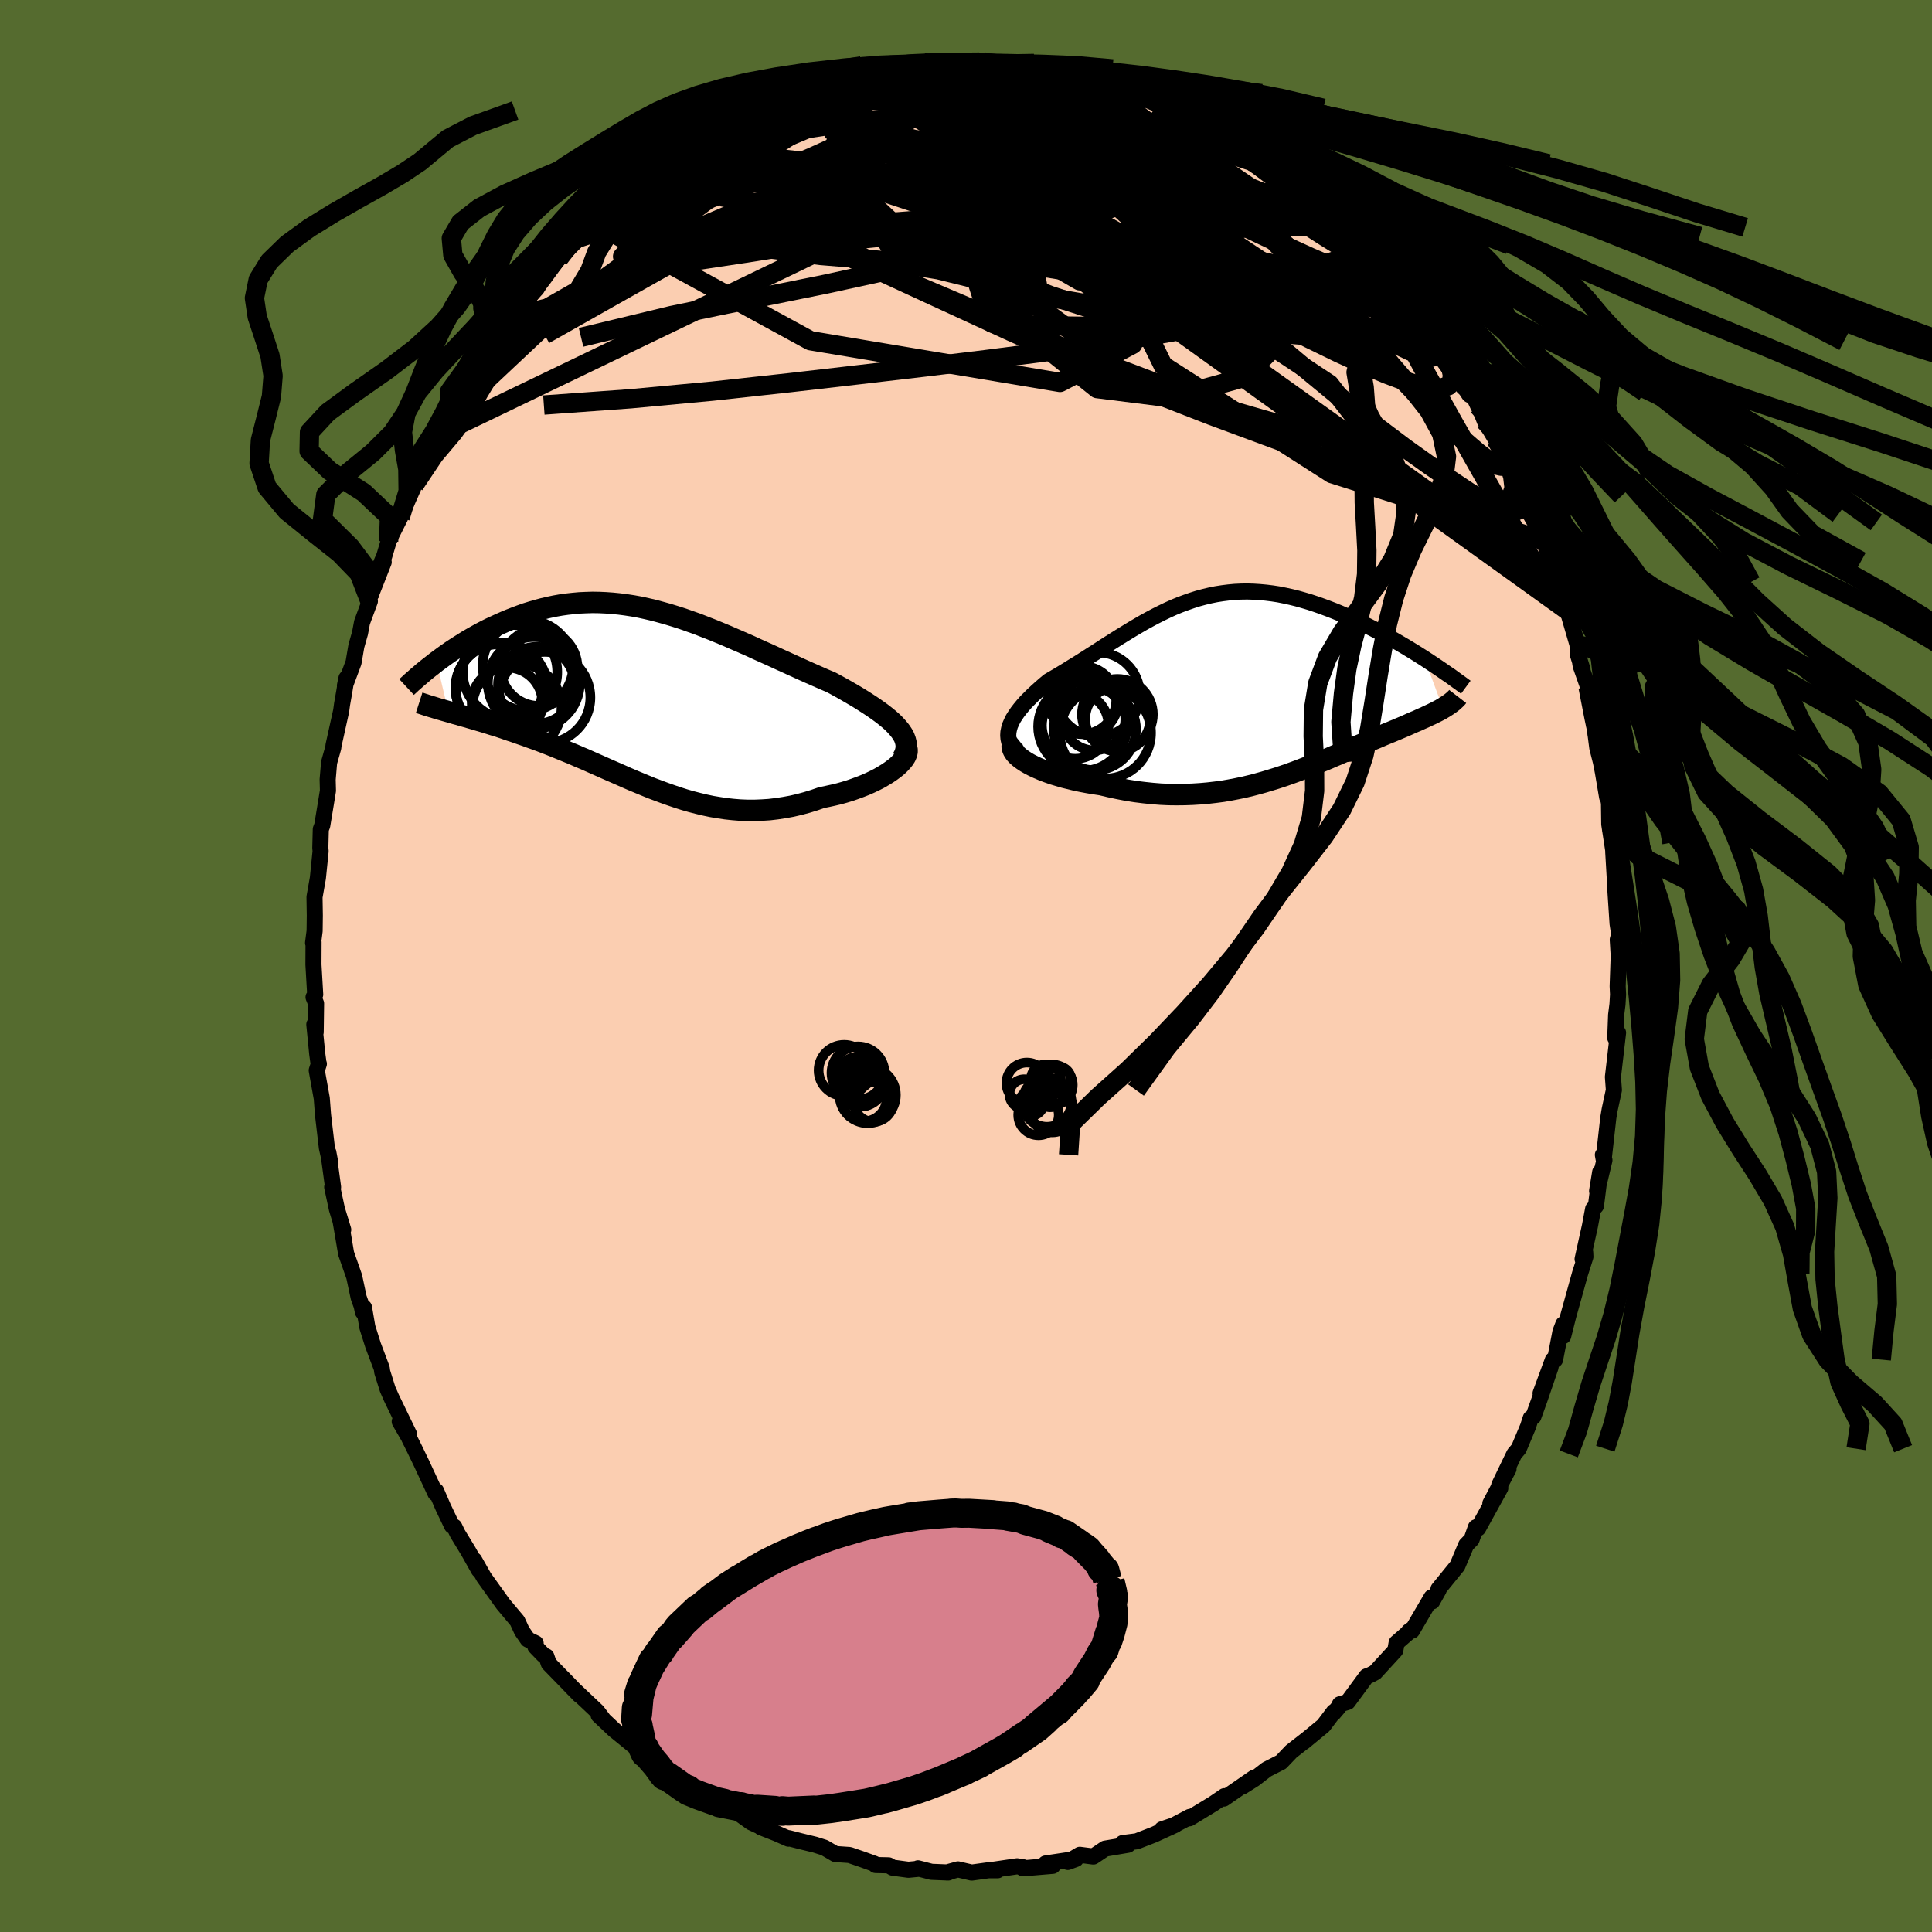 <svg xmlns="http://www.w3.org/2000/svg" width="500" height="500" viewBox="-100 -100 200 200"><defs><clipPath id="c"><path d="m26.07 3.2-.28-.31-.31-.31-.35-.31-.38-.31-.4-.31-.43-.31-.46-.32-.47-.31-.5-.32-.51-.32-.54-.32-.55-.32-.56-.32-.58-.32-.59-.32-.73-.31-.75-.33-.75-.33-.76-.34-.77-.35-.77-.35-.77-.35-.78-.36-.78-.35-.78-.35-.78-.36-.78-.34-.78-.34-.78-.34-.77-.32-.78-.32-.77-.3-.76-.3-.77-.27-.76-.27-.75-.24-.75-.23-.75-.21-.74-.2-.73-.17-.73-.16-.72-.13-.72-.11-.7-.09-.7-.07-.7-.05-.68-.03-.68-.01-.67.02-.66.03-.66.06-.64.07-.64.09-.62.11-.62.13-.6.14-.6.16-.58.17-.58.18-.56.2-.56.21-.54.21-.53.22-.52.23-.5.23-.5.23-.48.24-.48.25-.47.26-.46.26-.45.26-.43.27-.43.27-.42.27-.41.27-.4.28-.38.27-.38.28-.37.27 1.22 5.17.36.1.36.11.38.1.39.12.4.11.41.12.42.12.43.13.44.13.44.13.46.15.46.14.47.15.47.16.49.17.49.16.51.18.52.18.52.19.54.19.54.2.55.21.56.22.57.23.57.23.58.24.59.24.59.26.6.25.61.27.61.27.61.27.63.28.62.27.64.28.63.28.65.28.65.27.65.27.66.27.67.25.67.25.68.24.68.23.69.22.7.2.7.18.71.17.71.15.72.12.73.11.74.08.74.06.75.03h.75l.76-.03.77-.05.76-.09.78-.12.77-.14.78-.18.78-.21.78-.24.78-.27.6-.12.59-.13.59-.14.57-.16.56-.17.54-.19.54-.2.51-.2.5-.22.48-.23.45-.23.43-.25.41-.25.37-.25.35-.26"/></clipPath><clipPath id="b"><path d="m-24.34 4.75.07-.34.1-.35.15-.34.17-.35.22-.35.24-.35.27-.35.29-.35.32-.36.35-.35.36-.36.38-.35.4-.36.41-.36.43-.36.6-.35.61-.36.61-.37.61-.38.62-.38.62-.39.62-.4.62-.39.61-.4.62-.4.62-.39.62-.39.62-.38.62-.38.61-.36.62-.36.62-.34.62-.33.62-.31.62-.3.62-.28.63-.26.62-.23.63-.22.63-.2.63-.17.63-.15.64-.13.64-.1.64-.08.64-.06.64-.03.65-.01.65.02.64.04.65.06.65.08.65.1.65.13.64.14.65.16.64.18.64.19.63.21.63.22.62.23.62.24.61.25.6.26.59.26.59.27.58.27.57.28.57.29.56.29.56.3.55.3.54.31.53.31.53.31.51.31.51.31.49.31.49.31 1.91 5.14-.21.13-.23.12-.23.12-.24.12-.26.13-.26.12-.28.13-.28.13-.3.13-.3.14-.31.13-.33.14-.33.15-.34.15-.35.15-.36.15-.38.16-.38.16-.4.16-.41.17-.41.18-.43.18-.44.18-.45.19-.46.2-.47.2-.48.21-.49.21-.5.21-.51.22-.52.22-.53.23-.55.23-.55.22-.57.23-.57.23-.59.23-.61.23-.61.22-.63.22-.64.21-.65.2-.66.2-.68.19-.69.18-.71.17-.72.15-.73.14-.75.13-.76.1-.78.09-.79.07-.8.05-.81.03-.83.01-.84-.01-.85-.04-.86-.07-.86-.09-.88-.11-.88-.14-.88-.17-.89-.19-.89-.21-.66-.1-.66-.11-.64-.12-.64-.13-.61-.15-.61-.15-.58-.17-.57-.17-.54-.19-.51-.19-.49-.21-.46-.21-.43-.22-.38-.22-.35-.23"/></clipPath><linearGradient id="d" x1="0%" x2="100%" y1="0%" y2="0%"><stop offset="0%" style="stop-color:[object Object];stop-opacity:1"/><stop offset="21.6%" style="stop-color:[object Object];stop-opacity:1"/><stop offset="100%" style="stop-color:[object Object];stop-opacity:1"/></linearGradient><filter id="a"><feTurbulence baseFrequency=".05" numOctaves="3" result="noise" type="noise"/><feDisplacementMap in="SourceGraphic" in2="noise" scale="2"/></filter></defs><rect width="100%" height="100%" x="-100" y="-100" fill="#556B2F"/><path fill="#FBCEB1" stroke="#000" stroke-linejoin="round" stroke-width="1.667" d="m67.57-1.06-.11 3.16.04.85-.06 1.02-.14 1.1-.09 2.37.29-.53-.53 4.57.1 1.36-.12.56-.32 1.48-.14.84-.48 4.27-.08-.44.16.55-.76 3.19.32-1.95-.44 3.5-.29.31-.33 1.76-.76 3.43.27-.68.02.44-.56 1.76-1.22 4.39-.52 2.06.02-1.24-.3.78-.56 2.9-.23.03-1.27 3.46 1.03-2.7-1.12 3.28-.66 1.84-.27.15-.28.87-.96 2.29-.46.54-1.56 3.23.96-1.68-1.88 3.58 1.03-1.6-2.3 4.17-.23-.1-.44 1.25-.56.57-.91 2.16-1.96 2.41.02.08-.67 1.2-.07-.42-2.02 3.45-.33.08.47-.34-1.73 1.51-.14.79-2.08 2.27-.48.26-.42.16-1.94 2.64-.82.25-.13.3-.54.63.05-.15L37 78.64l-2.05 1.69.4-.33-1.68 1.31-1.05 1.1-1.49.76-1.28.99-1.22.77 1.19-.9-3.13 2.16.06-.25-.35.24-.81.55-2.46 1.5.03-.14-2.09 1.1-.78.18 1.37-.46-2.18 1-1.8.7-1.47.19.56.17-2.37.4-1.22.82-1.4-.18-1.24.74.84-.31-3.14.47.74.24-3.09.26.07-.1-.67-.11-2.6.38.58.03h-.94l-1.74.24-1.42-.33-1.16.32h.16l-1.75-.07-1.39-.36.15.04-1.14.11-1.64-.22-.41-.24-1.35-.03-.12-.13-1.24-.45-1.34-.46-1.47-.1-1.13-.66-.98-.31-1.53-.37-1.17-.3-.04.05-1.25-.55-1.6-.63.53.2-1.54-.71-1.56-1.12-.68-.18-.97-.62.06.09-2.9-1.63-1-.9-.25.28-2.41-1.73.97.26-1.8-1.48.29.39-2.28-1.73.21.31-1.88-1.53-1.59-1.5.5.46-.64-.85-2.49-2.35-1.13-1.18 1.79 1.85-3.19-3.28-.25-.73-.3-.15-.84-.87.03-.35-.81-.39-.61-.88-.48-1.04-1.46-1.74-2-2.79-1-1.77.48 1.02-1.09-1.94-1.12-1.84-.33-.69-.24-.1-.91-1.91-.74-1.71-.06.26-1.47-3.16-.71-1.47-.53-1.06-.04-.1-.95-1.64.97 1.32-1.83-3.78-.39-.89-.56-1.78-.05-.38-.9-2.39-.59-1.87-.35-2.04-.11.47-.13-.63-.31-.87-.46-2.16-.84-2.4-.33-1.95-.23-1.33.26.82-.65-2.13-.49-2.28h.09l-.49-3.59.22 1.17-.37-1.65-.4-3.41-.13-1.71-.52-2.89.22-.68-.02.05-.15-1.1-.3-3.03.14.8.04-2.97-.26-.65.17-.28-.18-3.09.01-2.33-.05.08.16-1.24.02-1.6-.03-1.91.35-1.98.28-2.77-.03-.34.05-1.92.15-.4.37-2.24.22-1.36-.03-1.15.15-1.77.43-1.52.03-.26.79-3.57.09-.67.23-1.31.23-1.4-.16.77.89-2.39.29-1.7.38-1.34.21-1.12.81-2.19-.08-.2 1.51-3.84-.96 1.74 1.02-2.37.45-1.51.33-.76.86-1.71.02-.05 1.34-3.03.1-.3.92-2.19.7-1.57.61-.68.71-1.88-.43 1.09 1.2-2.22-.03.15 1.32-2.33-.37.68 1.78-3.05.13.08 2.11-3.08.59-1.15.93-1.3-.11.05.1.06 1.61-2.04.91-.94 1.27-2.16-.16.5 1.17-1.45 1.86-2.07-.93 1.13 2.74-2.75-.61.83.66-.82 1.44-1.73 1.61-1.01 1.44-1.29h.25l.4-.14.71-.59 1.64-1.65-.5.39 1.15-.82 1.3-.99.7-.36.32.11 1.47-1.05 1.11-.83 2.64-1.15.38-.54.25.32.55-.61 2.75-.89-.74-.01 1.73-.49 1.52-.77.9.06-.2-.18 1.55-.29 1.67-.57.53-.04.2-.18 1.46-.43 3.21-.5-.41-.04 1.52-.12 1.44-.25.01-.02 1.18.24.28-.19 1.98.11 2.03-.16.66-.05.6.12-.53.14 2.44.08 1.91-.12.21-.03 1 .51.9.05.88-.01 2.46.67 1.33.3-.27-.13 2.17.81-.85-.09 2.58.61-.3-.14 2.02.54 1.15.31-.55.12 2.01 1.09-.27-.6 2.6 1.42 1.17.67.37.41 1.28.42-.34-.07 1.63 1.05 2 1.03-.14.12 2.46 1.44-.5-.15.95.46 2.59 2.05.16.35-.59-.73 1.91 2.09 1.81 1.35.16.21.76.81 1.05.93.81 1.09.3-.22-.12.36 2.75 2.89.55.8.73.69.35.86.06-.17 1.35 1.6.23.05 1.8 2.92.7 1.12-.23-.81 1.04 2.12.18-.23 1.94 3.05.67 1.44.28.53.4 1.01 1.17 1.96.53.5L56.68-51l-.39-.67.17.65 1.33 2.34.61 1.9.49.86.31.73.61 1.16.67 2.13.6 2.43-.1-.28.1.1.4 1.43.79 1.42 1.03 3.53.06 1.09.46 1.49-.23-.63.06.3.74 2.11.86 4.6-.39-2.08.49 3.79.38 1.5.2 1.03.44 2.6.06-.15.13.66.03 2.28.29 1.9.25 1.65-.13-.72.21 3.59v.21l.24 3.66.14.91.01.28-.13.48.1 1.66-.11 3.16" filter="url(#a)"/><path fill="#fff" d="m-24.34 4.75.07-.34.1-.35.15-.34.17-.35.22-.35.24-.35.27-.35.29-.35.32-.36.35-.35.36-.36.38-.35.4-.36.41-.36.43-.36.6-.35.61-.36.61-.37.61-.38.62-.38.62-.39.62-.4.62-.39.61-.4.62-.4.62-.39.62-.39.62-.38.62-.38.61-.36.62-.36.62-.34.62-.33.62-.31.62-.3.62-.28.63-.26.62-.23.63-.22.63-.2.63-.17.63-.15.64-.13.64-.1.64-.08.64-.06.64-.03.65-.01.65.02.64.04.65.06.65.08.65.1.65.13.64.14.65.16.64.18.64.19.63.21.63.22.62.23.62.24.61.25.6.26.59.26.59.27.58.27.57.28.57.29.56.29.56.3.55.3.54.31.53.31.53.31.51.31.51.31.49.31.49.31 1.91 5.14-.21.13-.23.12-.23.12-.24.12-.26.13-.26.12-.28.13-.28.13-.3.13-.3.14-.31.13-.33.14-.33.15-.34.15-.35.15-.36.15-.38.16-.38.16-.4.16-.41.17-.41.18-.43.18-.44.18-.45.19-.46.2-.47.2-.48.21-.49.21-.5.21-.51.22-.52.22-.53.23-.55.23-.55.22-.57.23-.57.23-.59.23-.61.23-.61.22-.63.22-.64.21-.65.2-.66.2-.68.19-.69.18-.71.17-.72.15-.73.14-.75.13-.76.1-.78.09-.79.07-.8.05-.81.03-.83.01-.84-.01-.85-.04-.86-.07-.86-.09-.88-.11-.88-.14-.88-.17-.89-.19-.89-.21-.66-.1-.66-.11-.64-.12-.64-.13-.61-.15-.61-.15-.58-.17-.57-.17-.54-.19-.51-.19-.49-.21-.46-.21-.43-.22-.38-.22-.35-.23" filter="url(#a)" transform="translate(28.73 -28.96)"/><path fill="#fff" d="m26.07 3.2-.28-.31-.31-.31-.35-.31-.38-.31-.4-.31-.43-.31-.46-.32-.47-.31-.5-.32-.51-.32-.54-.32-.55-.32-.56-.32-.58-.32-.59-.32-.73-.31-.75-.33-.75-.33-.76-.34-.77-.35-.77-.35-.77-.35-.78-.36-.78-.35-.78-.35-.78-.36-.78-.34-.78-.34-.78-.34-.77-.32-.78-.32-.77-.3-.76-.3-.77-.27-.76-.27-.75-.24-.75-.23-.75-.21-.74-.2-.73-.17-.73-.16-.72-.13-.72-.11-.7-.09-.7-.07-.7-.05-.68-.03-.68-.01-.67.02-.66.03-.66.06-.64.07-.64.09-.62.11-.62.13-.6.14-.6.16-.58.17-.58.18-.56.2-.56.21-.54.21-.53.22-.52.23-.5.23-.5.23-.48.24-.48.25-.47.26-.46.26-.45.26-.43.27-.43.27-.42.27-.41.27-.4.28-.38.27-.38.28-.37.27 1.22 5.17.36.1.36.11.38.1.39.12.4.11.41.12.42.12.43.13.44.13.44.13.46.15.46.14.47.15.47.16.49.17.49.16.51.18.52.18.52.19.54.19.54.2.55.21.56.22.57.23.57.23.58.24.59.24.59.26.6.25.61.27.61.27.61.27.63.28.62.27.64.28.63.28.65.28.65.27.65.27.66.27.67.25.67.25.68.24.68.23.69.22.7.2.7.18.71.17.71.15.72.12.73.11.74.08.74.06.75.03h.75l.76-.03.77-.05.76-.09.78-.12.77-.14.78-.18.78-.21.78-.24.78-.27.6-.12.59-.13.59-.14.57-.16.56-.17.54-.19.54-.2.51-.2.5-.22.48-.23.45-.23.43-.25.41-.25.37-.25.35-.26" filter="url(#a)" transform="translate(-33.11 -27.83)"/><g fill="none" stroke="#000" transform="translate(28.73 -28.96)"><path stroke-linejoin="round" stroke-width="1.667" d="m-22.03 8.28-.53-.37-.45-.36-.37-.36-.31-.36-.25-.35-.19-.35-.12-.34-.08-.35-.03-.35.02-.34.07-.34.1-.35.15-.34.17-.35.22-.35.24-.35.27-.35.29-.35.32-.36.35-.35.36-.36.38-.35.4-.36.41-.36.43-.36.6-.35.61-.36.61-.37.61-.38.62-.38.62-.39.62-.4.62-.39.61-.4.62-.4.62-.39.62-.39.62-.38.62-.38.61-.36.62-.36.62-.34.62-.33.62-.31.62-.3.62-.28.63-.26.62-.23.63-.22.63-.2.63-.17.63-.15.64-.13.64-.1.64-.08.64-.06.64-.03.65-.01.65.02.64.04.65.06.65.08.65.1.65.13.64.14.65.16.64.18.64.19.63.21.63.22.62.23.62.24.61.25.6.26.59.26.59.27.58.27.57.28.57.29.56.29.56.3.55.3.54.31.53.31.53.31.51.31.51.31.49.31.49.31.47.31.47.31.46.31.44.3.43.3.43.29.41.3.4.29.39.28.38.28" filter="url(#a)"/><path stroke-linejoin="round" stroke-width="2.222" d="m-23.42 5.4-.25.2-.16.2-.1.22-.02.22.04.22.1.23.16.24.21.23.26.23.31.23.35.23.38.22.43.22.46.21.49.21.51.19.54.19.57.17.58.17.61.15.61.15.64.13.64.12.66.11.66.1.89.21.89.19.88.17.88.14.88.11.86.09.86.07.85.04.84.01.83-.01.81-.03.8-.05.79-.07.78-.09.76-.1.75-.13.73-.14.72-.15.71-.17.69-.18.68-.19.66-.2.65-.2.64-.21.63-.22.61-.22.61-.23.59-.23.57-.23.57-.23.55-.22.55-.23.53-.23.52-.22.51-.22.5-.21.49-.21.48-.21.47-.2.46-.2.45-.19.44-.18.43-.18.41-.18.41-.17.4-.16.38-.16.38-.16.36-.15.35-.15.34-.15.33-.15.33-.14.31-.13.3-.14.3-.13.28-.13.28-.13.26-.12.26-.13.24-.12.23-.12.23-.12.21-.13.2-.12.19-.12.18-.12.17-.12.16-.12.15-.12.13-.12.13-.12.12-.12.1-.13" filter="url(#a)"/><circle cx="-13.056" cy="2.913" r="3.67" clip-path="url(#b)" filter="url(#a)"/><circle cx="-16.681" cy="4.178" r="4.582" clip-path="url(#b)" filter="url(#a)"/><circle cx="-17.426" cy="4.058" r="3.45" clip-path="url(#b)" filter="url(#a)"/><circle cx="-13.026" cy="3.383" r="3.364" clip-path="url(#b)" filter="url(#a)"/><circle cx="-14.306" cy="4.828" r="4.726" clip-path="url(#b)" filter="url(#a)"/><circle cx="-15.391" cy="4.448" r="4.254" clip-path="url(#b)" filter="url(#a)"/><circle cx="-16.696" cy="1.438" r="3.522" clip-path="url(#b)" filter="url(#a)"/><circle cx="-16.111" cy="1.808" r="3.066" clip-path="url(#b)" filter="url(#a)"/><circle cx="-15.456" cy="3.413" r="3.224" clip-path="url(#b)" filter="url(#a)"/><circle cx="-15.101" cy=".853" r="4.362" clip-path="url(#b)" filter="url(#a)"/></g><g fill="none" stroke="#000" transform="translate(-33.11 -27.83)"><path stroke-linejoin="round" stroke-width="2.222" d="m26.53 6.35.18-.33.13-.33.07-.32.02-.31-.03-.31-.08-.32-.12-.31-.17-.3-.21-.31-.25-.31-.28-.31-.31-.31-.35-.31-.38-.31-.4-.31-.43-.31-.46-.32-.47-.31-.5-.32-.51-.32-.54-.32-.55-.32-.56-.32-.58-.32-.59-.32-.73-.31-.75-.33-.75-.33-.76-.34-.77-.35-.77-.35-.77-.35-.78-.36-.78-.35-.78-.35-.78-.36-.78-.34-.78-.34-.78-.34-.77-.32-.78-.32-.77-.3-.76-.3-.77-.27-.76-.27-.75-.24-.75-.23-.75-.21-.74-.2-.73-.17-.73-.16-.72-.13-.72-.11-.7-.09-.7-.07-.7-.05-.68-.03-.68-.01-.67.02-.66.03-.66.06-.64.07-.64.09-.62.11-.62.13-.6.14-.6.16-.58.17-.58.18-.56.2-.56.21-.54.21-.53.22-.52.23-.5.23-.5.23-.48.24-.48.25-.47.26-.46.26-.45.26-.43.27-.43.27-.42.27-.41.27-.4.28-.38.27-.38.28-.37.27-.35.28-.35.27-.34.27-.32.26-.31.27-.31.26-.29.26-.29.25-.27.25-.27.25" filter="url(#a)"/><path stroke-linejoin="round" stroke-width="2.222" d="m26.83 5.06.12.19.06.2v.21l-.06.23-.1.24-.15.24-.2.25-.24.26-.27.26-.31.25-.35.26-.37.25-.41.25-.43.25-.45.23-.48.23-.5.22-.51.2-.54.2-.54.19-.56.17-.57.16-.59.14-.59.13-.6.12-.78.27-.78.24-.78.21-.78.18-.77.14-.78.12-.76.09-.77.05-.76.03h-.75l-.75-.03-.74-.06-.74-.08-.73-.11-.72-.12-.71-.15-.71-.17-.7-.18-.7-.2-.69-.22-.68-.23-.68-.24-.67-.25-.67-.25-.66-.27-.65-.27-.65-.27-.65-.28-.63-.28-.64-.28-.62-.27-.63-.28-.61-.27-.61-.27-.61-.27-.6-.25-.59-.26-.59-.24-.58-.24-.57-.23-.57-.23-.56-.22-.55-.21-.54-.2-.54-.19-.52-.19-.52-.18-.51-.18-.49-.16-.49-.17-.47-.16-.47-.15-.46-.14-.46-.15-.44-.13-.44-.13-.43-.13-.42-.12-.41-.12-.4-.11-.39-.12-.38-.1-.36-.11-.36-.1-.35-.1-.34-.1-.33-.09-.32-.1-.3-.09-.3-.09-.29-.09-.27-.09-.27-.09-.25-.08" filter="url(#a)"/><circle cx="-14.964" cy="-.892" r="4.75" clip-path="url(#c)" filter="url(#a)"/><circle cx="-11.089" cy="-3.067" r="3.978" clip-path="url(#c)" filter="url(#a)"/><circle cx="-11.629" cy="-1.467" r="4.756" clip-path="url(#c)" filter="url(#a)"/><circle cx="-10.504" cy=".038" r="4.728" clip-path="url(#c)" filter="url(#a)"/><circle cx="-15.219" cy="-.962" r="4.528" clip-path="url(#c)" filter="url(#a)"/><circle cx="-11.359" cy="-1.227" r="3.98" clip-path="url(#c)" filter="url(#a)"/><circle cx="-13.384" cy="1.118" r="4.618" clip-path="url(#c)" filter="url(#a)"/><circle cx="-14.399" cy=".593" r="3.658" clip-path="url(#c)" filter="url(#a)"/><circle cx="-12.244" cy="-3.262" r="4.686" clip-path="url(#c)" filter="url(#a)"/><circle cx="-14.094" cy="-2.602" r="4.892" clip-path="url(#c)" filter="url(#a)"/></g><g fill="none" stroke="url(#d)" stroke-linejoin="round" stroke-width="2"><path d="m-38.44-76.91 1.46-1.44 1.45-1.17 1.28-.94 1.14-.8 1.07-.74 1.03-.75 1-.74.95-.71.89-.65.78-.55.63-.43.42-.28.16-.11-.12.06-.4.23-.72.4-1.13.66m35.87-8.05 1 .1 1.35.24 1.44.32 1.3.33 1.11.32.94.28.8.24.64.19.45.13.21.07-.07-.01-.41-.11-.77-.22-1.2-.36-1.88-.56m44.06 40.29.31 1.01.14 1.18-.29.87-.79.5-1.27.18-1.76-.08-2.27-.37-2.8-.69-3.34-1.05-3.87-1.36-4.42-1.61-4.99-1.84-5.61-2.08-6.26-2.44-6.91-2.88-7.54-3.36-8.16-3.76-8.77-4.05-9.27-4.42" filter="url(#a)"/><path d="m56.29-51.67.42 1.05.48 1.28.26 1.01v.69l-.24.43-.5.2-.75-.06-1.03-.36-1.3-.68-1.59-.97-1.87-1.24L48-51.81l-2.51-1.79-2.87-2.16-3.25-2.58-3.64-3-4.04-3.39-4.42-3.74-4.77-4.1-5.1-4.51-5.43-4.98-5.98-5.45m28.23 6.59 1.54 1.59.87.95.3.52-.16.26-.58.04-1.01-.15-1.43-.34-1.86-.51-2.32-.69-2.87-.96-3.54-1.3-4.32-1.67-5.04-2.06-5.66-2.41-6.13-2.77" filter="url(#a)"/><path d="m-33.3-81.08 1.13-.65 1.67-.42 2.17-.12 2.73.11 3.29.28 3.81.42 4.31.54 4.77.63 5.17.72 5.51.85 5.76 1.02 5.96 1.17 6.12 1.25 6.25 1.26 6.39 1.33 6.56 1.54m-52.37-20.27 1.39-.27 1.4.07 1.81.27 2.26.44 2.59.63 2.78.83 2.91 1.01 3.02 1.17 3.15 1.3 3.29 1.41 3.43 1.47 3.55 1.52 3.63 1.56 3.65 1.62 3.64 1.69 3.62 1.7 3.58 1.63 3.47 1.49 3.29 1.39" filter="url(#a)"/><path d="m-16.32-91.01.64-.03.68-.17.82-.22.84-.22.78-.19.74-.15.65-.08h.51l.31.09.08.2-.17.31-.41.42-.64.52-.86.64-1.1.73-1.36.85-1.69.95-2.06 1.09-2.47 1.26-2.9 1.47-3.35 1.72-3.73 1.9-3.89 1.83" filter="url(#a)"/><path d="m-10.21-92.64 1.98-.32 1.03-.16.72-.06.5.01.29.11.11.19-.1.27-.34.37-.69.48-1.11.6-1.55.71-1.98.84-2.39.97-2.81 1.1-3.29 1.27-3.84 1.47-4.49 1.75" filter="url(#a)"/><path d="m-16.32-91.01.61-.02.58-.12.64-.14.58-.1.43-.03.26.08.07.19-.16.33-.49.49-.89.68-1.33.86-1.8 1.07-2.29 1.31-2.83 1.6-3.36 1.91-3.86 2.17-4.19 2.18m68.57-2.37 1.56 1.62.91 1.01.37.65-.04.44-.38.31-.73.2-1.07.12-1.42.06-1.79-.02-2.22-.16-2.69-.36-3.19-.57-3.7-.76-4.21-.94-4.72-1.07-5.3-1.21-5.91-1.39-6.59-1.61-7.34-1.77m59.17 16.45.15.52-.05.36-.28.37-.63.34-1.13.17-1.69-.1-2.28-.39-2.87-.64-3.44-.88-4.05-1.12-4.73-1.41-5.44-1.78-6.23-2.15-7.02-2.52-7.83-2.89-8.7-3.26" filter="url(#a)"/><path d="m-29-84.74.72-.3 1.08-.48 1.44-.7 1.66-.78 1.7-.77 1.63-.69 1.55-.62 1.47-.57 1.41-.53 1.35-.51 1.25-.47 1.1-.4.87-.33.6-.23.26-.14-.09-.03-.39.08-.51.12m46.71 11.9.12.08.64.71.46.62.05.34-.43.07-.9-.21-1.39-.46-1.88-.71-2.37-.94-2.9-1.18-3.55-1.48-4.33-1.88-5.08-2.35-5.59-2.82M-7-93.14l.16-.06.62-.05.55.01.35.11.16.21-.03.3-.24.39-.55.48-.93.6-1.36.73-1.77.88-2.18 1.02-2.59 1.16-3.08 1.3-3.63 1.45-4.28 1.63-5.08 1.96" filter="url(#a)"/><path d="m34.22-80.92 1.69 1.69 1.29 1.21 1.01.95.87.86.81.8.76.79.73.78.69.76.62.7.49.58.34.41.15.21-.03.04-.2-.15-.38-.32-.62-.56-.9-.85-1.19-1.18-1.46-1.48-1.65-1.73-1.99-2.07" filter="url(#a)"/><path d="m34.22-80.92 1.53 1.61.83.98.24.59-.23.37-.65.2-1.07.07-1.5-.04-1.93-.13-2.39-.24-2.91-.41-3.49-.64-4.1-.91-4.73-1.16L8.49-82l-5.98-1.55-6.69-1.7-7.31-1.97m-4.13-3.91 1.45-.33 1.2-.32 1.05-.28 1.08-.27 1.12-.26 1.08-.23.94-.17.76-.1.55-.04.37.03.19.08.03.13-.16.17-.39.23-.67.28-1 .36-1.32.43-1.64.5-1.95.58-2.26.62-2.62.7-3.18.86" filter="url(#a)"/><path d="m16.52-90.71.21.1.35.33-.04.47-.5.57-.91.67-1.33.79-1.82.91-2.41 1.03-3.08 1.13-3.77 1.22-4.44 1.31-5.1 1.42-5.81 1.56-6.58 1.71-7.46 1.88-8.29 1.93m79.74 4.62.43.38.8.94.9 1.2.87 1.23.78 1.14.68.99.6.9.53.81.43.69.29.51.12.28-.1-.04-.32-.38-.58-.78-.85-1.16-1.1-1.53-1.29-1.86-1.46-2.2" filter="url(#a)"/><path d="m20.85-88.79.49.03.89.56.64.6.27.55-.03.53-.26.56-.48.61-.73.65-1.01.68-1.34.71-1.7.72-2.09.74-2.5.78-2.93.82-3.36.87-3.79.9-4.21.92-4.66.93-5.13.92-5.64.95-6.17.98-6.68 1-7.12 1.06" filter="url(#a)"/><path d="m-22.13-88.24 1.12-.58 1.46-.42 1.57-.27 1.72-.16 1.86-.07 1.98.01 2.09.07 2.21.12 2.34.15 2.45.19 2.54.21 2.6.22 2.61.24 2.59.25 2.53.28 2.43.3 2.32.3 2.22.31 2.11.29 2.01.26 1.84.21 1.55.12 1.09-.04" filter="url(#a)"/><path d="m20.58-89.39 2.02 1.15 1.43.91 1.21.82 1.2.84 1.28.93 1.4 1.02 1.45 1.09 1.46 1.1 1.41 1.09 1.33 1.04 1.24.99 1.12.93 1.01.84.85.72.66.55.45.34.22.12.02-.07-.16-.2-.43-.42m9.67 12.06h.08l.33.66.34.86.18.84-.07.67-.36.45-.66.22h-.95l-1.27-.23-1.59-.48-1.94-.73-2.3-.98-2.67-1.22-3.04-1.48-3.41-1.76-3.8-2.06-4.22-2.37-4.68-2.67-5.21-2.99-5.81-3.34-6.45-3.67-6.93-3.94" filter="url(#a)"/><path d="m38.1-77.27.71.78.5.69.22.57.01.55-.17.58-.38.57-.68.49-1.02.36-1.38.22-1.73.11-2.07.04-2.42-.02-2.81-.09-3.22-.18-3.66-.27-4.11-.38-4.54-.48-4.96-.6-5.4-.75-5.85-.91-6.33-1.1-6.8-1.24-7.36-1.31m3.77-9.21 1.66-.6.96-.39.87-.33.76-.26.59-.16.36-.05.13.08-.11.19-.38.31-.67.45-.97.61-1.33.79-1.76 1.01-2.27 1.26-2.83 1.53-3.38 1.74" filter="url(#a)"/><path d="m-21.58-88.85 1.85-.57 1.55-.34 1.84-.26 2.11-.21 2.31-.14 2.48-.09 2.65-.05 2.78-.05 2.84-.05 2.86-.06 2.86-.07 2.83-.05 2.76-.01 2.57.01 2.19.02m39.97 36.3.56.92.32.85.06.51-.12.31-.29.14-.51-.12-.81-.47-1.14-.88-1.5-1.29-1.87-1.74-2.26-2.25-2.69-2.81-3.15-3.38-3.63-3.94-4.11-4.44-4.56-4.96-4.92-5.62" filter="url(#a)"/><path d="m-37-78.64 1.46-.98 1.22-.8 1.09-.66 1.11-.66 1.19-.72 1.26-.77 1.32-.79 1.37-.79 1.41-.78 1.45-.78 1.44-.76 1.42-.74 1.33-.7 1.18-.63.99-.54.77-.42.57-.32.38-.23.17-.14-.02-.05-.22.02-.53.15m13.38-2.6.72-.07 1.01.07.72.18.29.32-.1.45-.38.58-.64.74-.95.9-1.32 1.1-1.71 1.3-2.15 1.53-2.58 1.75-3.05 1.97-3.54 2.17-4.08 2.34-4.64 2.57-5.28 2.9-5.98 3.37-6.72 3.8m92.36.7.34.54.05.28-.06.32-.24.31-.52.17-.91-.12-1.39-.5-1.89-.9-2.4-1.32-2.93-1.75-3.49-2.22-4.1-2.7-4.75-3.17-5.42-3.64-6.02-4.12-6.45-4.73" filter="url(#a)"/><path d="m1.69-93.62.46.12.78.09 1.1.06 1.11.06.97.09.79.1.62.12.44.13.21.11-.09.09-.49.06-.96.01-1.47-.04-1.95-.1-2.32-.18-2.6-.29m-29.24 9.87.22-.02 1.07-.42 1.49-.48 1.78-.46 2.04-.47 2.32-.48 2.51-.5 2.64-.46 2.7-.41 2.73-.35 2.74-.3 2.77-.28 2.79-.25 2.8-.24 2.78-.21 2.71-.19 2.59-.19 2.44-.21 2.27-.23 2.16-.22 2.16-.19" filter="url(#a)"/><path d="m-4.45-93.55.46.1 1.08.21 1.53.28 1.83.36 1.97.44 2 .52 2.03.59 2.09.63 2.18.68 2.23.72 2.26.75 2.25.78 2.19.77 2.13.76 2 .7 1.85.63 1.67.57 1.48.5 1.2.38.75.11" filter="url(#a)"/><path d="m38.86-76.46.83.8.54.56.38.47.32.49.2.45-.06.25-.4-.05-.8-.37-1.16-.68-1.51-.93-1.84-1.18-2.25-1.46-2.73-1.82-3.3-2.24-3.87-2.67-4.3-3.06m-.67-2.41.8.36.85.54 1.14.7 1.4.83 1.54.93 1.56.98 1.5.97 1.42.94 1.36.89 1.3.86 1.23.81 1.12.75.97.64.74.49.48.3.15.05-.25-.28-.59-.56m-66.41-2.82 1.32-.68 1.62-.36 1.96-.07 2.4.09 2.86.2 3.27.32 3.57.49 3.82.67 4.01.85 4.23.99 4.43 1.09 4.62 1.18 4.79 1.23 4.91 1.29 5 1.36 5.1 1.46 5.24 1.6 5.34 1.68 5.23 1.46" filter="url(#a)"/><path d="m26-86.47.15.3.44.69.16.79-.31.81-.84.84-1.36.88-1.89.96-2.45 1.03-3.03 1.12-3.63 1.21L9-76.52 4.12-75.1l-5.54 1.49-6.21 1.52-6.88 1.5-7.58 1.53-8.38 1.72-9.38 2.26" filter="url(#a)"/><path d="m32.06-82.59 1.48 1.28.29.52-.19.32-.5.28-.9.17-1.44-.04-2.08-.28-2.78-.53-3.52-.76-4.27-.97-5-1.18-5.71-1.38L.92-86.8l-7.61-1.98m51.62 18.86.37.68.61.82.83 1.1.95 1.31.95 1.37.87 1.28.77 1.15.67 1 .57.86.45.68.25.39v.02l-.27-.41-.52-.77-.68-1.05-.84-1.29" filter="url(#a)"/><path d="m-3.26-93.33.74-.08 1.08.01.84.09.46.17.11.26-.12.35-.33.45-.58.54-.89.67-1.24.78-1.62.93-2.05 1.09-2.51 1.27-3.03 1.46-3.57 1.61-4.09 1.74-4.62 1.85-5.13 1.97-5.7 2.15m75.42.49.48.68.19.59.07.82-.13.96-.48.91-.91.8-1.32.72-1.72.67-2.09.7-2.46.73-2.87.76-3.31.76-3.75.75-4.21.74-4.66.73-5.12.72-5.62.72-6.16.75-6.76.79-7.37.85-7.95.87-8.47.79-8.99.65M60.48-41.9l.32 1.39.08.45.02.26-.01.29-.09.22-.29-.09-.56-.63-.87-1.27-1.15-1.9-1.41-2.45-1.71-2.97-2.06-3.62-2.52-4.44-2.98-5.35L44-68.07" filter="url(#a)"/><path d="m32.06-82.59 1.55 1.31.51.61.2.49.05.5-.17.47-.51.35-.91.21-1.33.07-1.75-.06-2.15-.16-2.56-.26-2.98-.36-3.46-.51-4-.7-4.58-.91-5.18-1.11-5.77-1.25-6.38-1.35-7.09-1.43" filter="url(#a)"/><path d="m-40.3-75.3 28.74-9.69 13.04-1.03 2.21 2.65 1.14 4.57 3.94 5.09 5.06 4.15 2.74 2.19-1.76-.06-6.03-1.96-8.16-3.1-7.52-3.48-4.81-3.28-1.33-2.72 1.82-1.9 4.13-.84 5.41.36 5.4 1.39 3.73 1.71.66.92-2.12-.65-2.02-1.36L6.29-81l11.38 10.35 43.41 31" filter="url(#a)"/><path d="m-28.3-85.1 1.9 2.26-6.37 6.35-2.78 3.04.53.43 2.84-1.21 4.62-2.23 5.72-2.43 6.14-1.7 6.18-.51 6.21.49 6.17.72 5.62.07 4.16-1.16 2.05-2.26.53-2.26.99-.43 3.54 3.19 5.22 6.9-2.71 5.16-41.09-19.06" filter="url(#a)"/><path d="m-54.61-55.03 41.55-20 12.62-1.26 2.17 2.6-.28.45.97-1.8 2.3-2.47 2.74-1.66 2.57-.03 1.84 1.51.88 2.23.78 2.51 2.09 3.48 1.63 5.12-7.52 3.94-25.84-4.32-22.33-12.18" filter="url(#a)"/><path d="m6.32-93.43-7.27 16.1 2.79 8.63.88 2.15 5.63.28 10.22.13 10.83.43 8.19.62 4.19.16.1-.97-3.52-2.32-6.67-3.42-9.36-4.19-11.2-4.71L.12-85.28l-7.82-3.81-2.18-2.23 4.16-1.17 9.92-.79" filter="url(#a)"/><path d="m-25.4-86.87 10.63-2.88 7.25.12 5.53 3.38 4.82 5.1 3.56 4.26 2.24 1.91 1.06-.16-.09-.76-.87.07-.48 1.39 1.07 2.09 2.45 1.42 1.71-.4-1.88-2.58-6.73-4.06-10.76-3.92-14.44-1.16-15.06 3.4" filter="url(#a)"/><path d="M18.24-90.31 1.25-83.89l6.27 3.36 4.35 2.55-1.79 1.14-4.82-.33-2.98-.92 1.13-.73 4.11-.4 4.48-.25 3.24.05 2.45 1.21 3.26 3.32 4.81 5.32 4.45 5.13-.24 1.18-8.48-5.52L7.77-79.32l-5.71-9.06 16.78-1.5" filter="url(#a)"/><path d="M29.15-84.34 3.85-76.2l1.78 5.08.86 2.9-2.59-.25-3.75-3.45-2.53-5.12-.1-4.84 2.25-3.14 3.73-.71 4.09 1.89 3.54 4.13 2.52 5.5 1.4 5.46.26 3.89-1 1.23-2.51-1.45-4.02-2.94-5.16-2.7-5.48-1.35-3.61-.59 4.28-1.31 20.56-1.18 26.91 6.09" filter="url(#a)"/><path d="m-29-84.74 7.52 3.76 7.54-.84-2.03-.2-3.18 1.78 2.78 3.85 10.7 5.7 15.89 6.75 15.96 6.06 11.21 3.23 3.81-.94-3.58-4.64-9.14-6.05L16.2-71 3.09-73.13l-10.65-.8-1.02-1.72 19.05-.91 38.95 13.02" filter="url(#a)"/><path d="m39.91-75.53-7.98-1.92-9.98 3.25-5.23 2.99-2.27.72-2.57-1.02-2.97-1.67-2.29-1.78-1.6-1.76-1.98-1.4-3.2-.52-3.96.79-2.85 1.91.43 2.27 4.63 1.52 7.38.03 6.84-1.09 3.45-.32.63 3.2 4.02 8.18 17.46 11.18 21.94 6.94" filter="url(#a)"/><path d="m-11.67-92.21 32.29 10.88 12.49 6.72 2.05 4.83-6.18 2.37-10.56-.1-10.01-1.74-6.28-2.21-2.34-1.88-.08-1.34.47-.88.43-.49.72-.16 1.27.05 1.33-.17.41-1.11-1.05-2.66-1.96-4.03-1.76-4.2-1.35-2.79-2.21-.77-3.14.21L-1-93.41" filter="url(#a)"/><path d="m-38.49-76.92 6.74-3.62 5.35-2.22-.77 1.31-3.08 2.24-1.87 1.8 1.5 1.34 5.87 1.26 9.76 1.26 11.48.94 10.26.05 6.8-1.2 3.07-2.07.83-1.78.59-.21 1.18 1.72.56 2.44-2.31 1.05-5.39-1.24-4.3-1.52-1.78.06-32.51-10.73" filter="url(#a)"/><path d="m-1-93.41 30.54 20 9.86 7.02 3.44 2.57-1.38-.86-5.61-2.16-8.94-2.05-10.73-2.22-10.03-3.2-6.85-4.15-3.07-4.03-1.48-2.44-2.94.32-3.78 3.63 6.66 6.2 49.51 4.17" filter="url(#a)"/><path d="m-53.44-57.1 12.32-11.58 17.78-9.44 15.23-4 10.04 1.56 4.61 5.2 1.11 6.33L9-63.44l4.58 3.67 7.59.95 7.55-2.08 4.27-4.27-.4-4.56-4.89-3.17-8.56-1.67-8.11-.39 6.65 6.1L62.27-36.8" filter="url(#a)"/><path d="M-2.98-93.52 8.98-87l3.81 3.61 5.87 3.1 3.42 2.17-.18 1.23-1.83.88-1.47.9-.29.83.86.54 1.75.26 2.36.28 2.54.67 2.1 1.26.96 1.7-.79 1.56-2.81.56-4.47-1.2-4.91-2.96-3.9-3.53-3.06-2.36L3-77.83l-14.24 1.12-21.54 3.09-15.69 8.82M66.59-14.68l2.99 3.22 5.86 2.95 4.36 2.69.88 2.55-1.5 2.54-2.04 2.63-1.39 2.77-.36 2.89.53 2.95 1.14 2.92 1.5 2.82 1.68 2.73 1.72 2.65 1.57 2.66 1.23 2.72.8 2.79.5 2.83.52 2.82.97 2.74 1.68 2.61 2.32 2.38 2.52 2.15 1.9 2.08 1.04 2.56M-2.98-93.52H.08l2.29.07 2.16.14 2.24.23 2.35.31 2.39.4 2.37.47 2.32.55 2.27.63 2.22.72 2.18.8 2.2.87 2.27.94 2.39 1.02 2.55 1.1 2.74 1.18 2.93 1.27 3.15 1.34 3.28 1.4 3.23 1.46 2.96 1.47 2.77 1.38 2.92 1.11" filter="url(#a)"/><path d="m-10.21-92.64.76-.42 2.74-.21 2.73-.1 2.49-.02 2.38.03 2.4.11 2.48.19 2.57.28 2.63.37 2.66.44 2.62.51 2.59.57 2.56.64 2.63.71 2.8.8 3.06.9 3.38 1 3.71 1.09 4.01 1.17 4.22 1.26 4.33 1.34 4.34 1.41 4.33 1.48 4.38 1.54 4.54 1.6 4.74 1.65 4.81 1.72 4.63 1.78 4.3 1.82 4.16 1.81 4.33 1.7 4.53 1.51 4.89 1.5" filter="url(#a)"/><path d="m-11.67-92.21 3.3-.64 2.08-.34 1.89-.17 2.01-.07 2.1.01 2.13.07 2.13.15 2.13.23 2.14.31 2.18.39 2.21.48 2.26.56 2.33.64 2.38.72 2.41.81 2.4.89 2.39.97 2.34 1.05 2.3 1.13 2.3 1.22 2.33 1.28 2.43 1.37 2.56 1.43 2.7 1.49 2.79 1.55 2.79 1.6 2.67 1.64 2.47 1.69 2.28 1.72 2.21 1.8 2.29 1.95 2.52 2.16 2.88 2.29 3.59 2.42" filter="url(#a)"/><path d="m-11.87-92.03 1.98-.54 2.25-.39 2.19-.24 2.18-.12 2.29-.04 2.53.03 2.75.11 2.93.19 3.04.28 3.15.36 3.28.44 3.45.51 3.62.57 3.73.63 3.71.72 3.57.81 3.32.9 3.06.99L44-85.73l2.79 1.18 2.93 1.26L53-81.95l3.75 1.41 4.24 1.49 4.62 1.54 4.81 1.6 4.83 1.66 4.77 1.72 4.7 1.77 4.73 1.81 4.81 1.81 4.91 1.79 5.05 1.83 5.59 2.18 7.32 3.37" filter="url(#a)"/><path d="m-17.84-90.24-1.48-.61 2.52-.56 2.81-.53 2.55-.47 2.42-.37 2.41-.27 2.44-.16 2.5-.08H.91l2.68.09 2.77.16 2.84.26 2.87.33 2.91.41 3.01.48 3.19.54 3.45.6 3.75.66 4.08.76 4.37.86 4.6.96 4.79 1.05L51.17-85l5.09 1.22 5.1 1.3 4.83 1.38 4.52 1.48 4.91 1.64 5.04 1.52" filter="url(#a)"/><path d="m-18.83-89.74 1.22-.53 1.46-.56 1.45-.55 1.56-.52 1.77-.46 2-.37 2.22-.28 2.4-.18 2.56-.09 2.76-.01 2.99.07 3.24.15 3.47.24 3.59.32 3.54.4 3.34.47 3.02.52 2.75.56 2.7.63 2.96.72 3.59.83 4.39.96 5.06 1.03 5.27 1.07 4.91 1.09 4.9 1.18" filter="url(#a)"/><path d="m-21.58-88.85 1.39-.9 2.14-.78 2.27-.63 2.27-.55 2.22-.49 2.16-.41 2.11-.32 2.1-.22 2.13-.13 2.17-.05 2.22.03 2.23.12 2.25.19 2.25.27 2.25.34 2.24.43 2.25.51 2.28.6 2.35.68 2.43.76 2.51.83 2.58.91 2.65.99 2.74 1.07 2.8 1.17 2.8 1.23 2.69 1.29 3.26 1.72" filter="url(#a)"/><path d="m-22.13-88.24 2.45-1.13 1.89-.77 1.79-.64 1.79-.58 1.86-.52 1.96-.45 2.07-.36 2.18-.27 2.28-.18 2.39-.08h2.53l2.68.09 2.81.17 2.9.26 2.91.34 2.86.41 2.77.49 2.69.55 2.68.63 2.73.7 2.86.79 3 .88 3.14.98 3.27 1.07 3.42 1.16 3.6 1.25 3.84 1.32 4.07 1.41 4.23 1.47 4.26 1.54 4.18 1.59 4.11 1.64 4.09 1.72 4.1 1.81 4 1.9 3.99 1.99 4.63 2.4" filter="url(#a)"/><path d="m-22.38-88.56 1.17-.5 1.67-.71 1.91-.71 2.06-.63 2.15-.56 2.17-.49 2.16-.41 2.11-.32 2.09-.24 2.09-.14 2.1-.05 2.11.03 2.11.11 2.11.18 2.11.26 2.11.35 2.1.42 2.11.5 2.13.59 2.14.67 2.16.76 2.16.83 2.14.9 2.14.98 2.21 1.07 2.3 1.17 2.19 1.17 1.34.74" filter="url(#a)"/><path d="m-26.51-86.04 2.82-1.41 2.25-.98 2.07-.84 1.92-.74 1.86-.66 1.86-.59 1.92-.53 1.99-.46 2.02-.38 2.01-.29 1.97-.2 1.93-.11 1.87-.03 1.84.06 1.81.14 1.79.22 1.76.31 1.7.4 1.61.45 1.5.52 1.4.55 1.33.62 1.32.7 1.32.83 1.29.97 1.17 1.05 1.02 1.04.96 1.06" filter="url(#a)"/><path d="m-29-84.74-3.44-.77 2.84-1.16 3.16-1.11 2.42-.97 1.81-.84 1.58-.74 1.68-.65 1.96-.58 2.26-.49 2.52-.42 2.69-.33 2.78-.23 2.84-.15 2.87-.06 2.93.03 3.01.1 3.1.19 3.2.27 3.27.35 3.27.43 3.24.52 3.16.6 3.15.68 3.21.77 3.4.85 3.64.92 3.85 1.01 3.92 1.09 3.82 1.18 3.65 1.26 3.61 1.35 3.89 1.43 4.46 1.5 5.21 1.55 5.99 1.63" filter="url(#a)"/><path d="M-30.3-83.75v-1.22l1.83-1.18 2.26-1.1 2.3-.98 2.18-.87 2.04-.77 1.98-.68 1.97-.61 2.02-.55 2.08-.48 2.17-.4 2.23-.31 2.31-.23 2.39-.13 2.49-.06 2.6.03 2.75.1 2.89.18 3.05.29 3.2.39 3.3.49 3.23.56 2.87.53 2.47.44" filter="url(#a)"/><path d="m-30.95-83.32 1.26-.71 2.07-1.01 2.72-1.1 3.01-1.07 3.02-.98 2.87-.87 2.63-.78 2.32-.69 1.99-.62 1.7-.54 1.47-.47 1.33-.39 1.25-.3 1.2-.21 1.17-.12 1.14-.04 1.1.05 1.04.13.97.22.88.3.78.38.7.46.65.51.65.55.65.62.6.71.42.83.1.96-.42 1.05-1.06 1.05-1.11 1.06" filter="url(#a)"/><path d="m-32.59-81.67.47-1.29 1.55-1.23 1.95-1.18 2.14-1.14 2.16-1.08 2.07-.97 1.97-.86 1.93-.77 1.96-.67 2.01-.6 2.07-.53 2.13-.45 2.17-.36 2.18-.28 2.21-.19 2.24-.1 2.28-.01 2.31.05 2.35.13 2.41.21 2.5.31 2.53.38 2.32.44 1.73.54" filter="url(#a)"/><path d="m-33.3-81.08 1.73-1.61 1.39-1.17 1.46-1.09 1.49-1.09 1.45-1.06 1.42-.97 1.53-.89 1.7-.79 1.86-.7 1.96-.63 2.02-.57 2.1-.5 2.23-.42 2.4-.34 2.55-.25 2.67-.15 2.77-.07 2.89-.01 3.06.06 3.25.13 3.23.18 2.9.14" filter="url(#a)"/><path d="m-37-78.64 1.78-1.64.59-1.23.85-1.15 1.46-1.13 1.87-1.11 2.01-1.08 1.98-1.05 1.91-.97 1.86-.89 1.88-.8 1.92-.72 1.98-.63 2.06-.57 2.14-.49 2.27-.41 2.38-.33 2.51-.24 2.61-.15 2.7-.06 2.81.01 2.95.1 3.16.18 3.4.28 3.66.39 3.83.49 3.79.55 3.57.54 3.66.44" filter="url(#a)"/><path d="m-38.44-76.91 2.13-2.11 1.54-1.47 1.38-1.25 1.24-1.18 1.18-1.18 1.23-1.16 1.38-1.12 1.57-1.06 1.74-.97 1.89-.88 2.03-.79 2.17-.69 2.29-.62 2.39-.53 2.46-.45 2.52-.36 2.59-.28 2.66-.18 2.77-.1 2.91-.02 3.07.07 3.23.14 3.36.22 3.44.31 3.45.38 3.41.46 3.45.52 3.65.63 3.97.77 4.33 1.02" filter="url(#a)"/><path d="m-38.49-76.92.81-.78 1.54-1.35 1.56-1.33 1.49-1.24 1.49-1.2 1.56-1.17 1.65-1.16 1.77-1.12 1.89-1.07 1.97-.99 2.03-.89 2.05-.8 2.08-.71 2.09-.63 2.11-.56 2.12-.48 2.12-.4 2.11-.31 2.13-.21 2.16-.12 2.24-.03 2.23.03 2.15.05 2.19-.04" filter="url(#a)"/><path d="m-42.16-73.23.99-1.28 1.71-1.74 1.93-1.78 1.85-1.63 1.65-1.44 1.49-1.29 1.44-1.2 1.5-1.14 1.66-1.09 1.83-1.05 1.95-.98 2.02-.9 2.03-.82 2.03-.74 2.03-.66 2.05-.59 2.1-.51 2.18-.44 2.24-.35 2.27-.26 2.29-.17 2.27-.08 2.28-.01 2.35.05 2.44.12 2.41.18 2.14.15" filter="url(#a)"/><path d="m-47.06-67.2 1.71-2.12 1.51-1.94 1.24-1.71 1.13-1.64 1.22-1.65 1.39-1.63 1.53-1.56 1.64-1.45 1.73-1.34 1.82-1.25 1.92-1.17 2.01-1.11 2.08-1.04 2.09-.98 2.1-.9 2.07-.82 2.06-.74 2.07-.66 2.11-.58 2.15-.49 2.19-.42 2.24-.33 2.26-.25 2.28-.15 2.3-.07 2.33.02 2.41.1 2.48.19 2.58.29 2.63.37 2.63.45 2.51.5 2.3.53 2.11.54 2.11.6 2.56.83 3.87 1.48" filter="url(#a)"/><path d="m-46.95-67.25 3.63-.86 3.16-1.8 1.22-2.04.72-1.96 1.1-1.77 1.76-1.59 2.36-1.45 2.78-1.36 2.94-1.29 2.86-1.24 2.56-1.2 2.16-1.17 1.73-1.12 1.38-1.07 1.19-.99 1.16-.92 1.25-.82 1.39-.73 1.49-.65 1.55-.57 1.53-.49 1.51-.4 1.45-.32 1.4-.22 1.33-.12 1.23-.04 1.1.02.94.08.77.14.61.33" filter="url(#a)"/><path d="m-47.88-65.95.89-1.5.92-1.84.93-1.81 1.14-1.7 1.46-1.64 1.73-1.65 1.88-1.62 1.93-1.56 1.9-1.45 1.83-1.35 1.78-1.24 1.77-1.18 1.8-1.12 1.84-1.07 1.89-1.01 1.91-.93 1.91-.85 1.89-.76 1.89-.68 1.93-.62 2.01-.56 2.17-.51 2.36-.44 2.41-.29h1.92" filter="url(#a)"/><path d="m-48.47-64.8-1.22-1.75-.33-1.57 1.48-1.81 1.98-1.95 1.88-1.9 1.78-1.76 1.79-1.6 1.81-1.47 1.75-1.37 1.62-1.29 1.5-1.25 1.47-1.2 1.55-1.17 1.74-1.14 1.96-1.08 2.13-1.01 2.2-.93 2.2-.83 2.17-.75 2.15-.66 2.2-.58 2.27-.52 2.35-.44 2.35-.35 2.38-.23 2.71-.12 3.98-.04" filter="url(#a)"/><path d="m-53.44-57.1 1.18-2.1 1.34-2.62 1.12-2.57.67-2.34.26-2.1.13-1.93.34-1.79.71-1.72 1.08-1.67 1.4-1.62 1.66-1.55 1.86-1.46 1.97-1.37 2.02-1.27 2.03-1.2 2.02-1.13 2.04-1.08 2.05-1.01 2.06-.94 2.04-.86 2.05-.77 2.08-.69 2.21-.62 2.42-.56 2.73-.49 3.03-.41 3.16-.29 3.05-.12 3.06-.03" filter="url(#a)"/><path d="m-53.41-57.25-.05-2.22 1.67-2.32 1.54-2.19.78-2.02-.19-1.94-1.04-1.91-1.38-1.9-1.04-1.84-.16-1.74.95-1.62 1.93-1.51 2.61-1.41 2.96-1.33 3.03-1.27 2.9-1.22 2.66-1.17 2.36-1.13 2.06-1.08 1.83-1 1.77-.92 1.87-.84 2.14-.74 2.49-.66 2.85-.58 3.1-.5 3.24-.41 3.27-.32 3.3-.23 3.36-.13 3.47-.04 3.56.02 3.52.08 3.51.14 3.71.33" filter="url(#a)"/><path d="m-57.12-49.8 2.07-3.1 2-2.37 1.49-2.09 1.16-2.07 1.26-2.08 1.67-2.07 2.18-2 2.6-1.95 2.79-1.92 2.74-1.9 2.53-1.85 2.27-1.76 2.08-1.66 1.97-1.53 1.89-1.42 1.78-1.33 1.58-1.25 1.39-1.22 1.28-1.19 1.35-1.19 1.59-1.18 1.87-1.11 1.89-.93 1.42-.78" filter="url(#a)"/><path d="m-57.22-49.5-.03-2.22 1.09-1.86 1.13-1.77 1.03-1.92 1.03-2.12 1.14-2.28 1.28-2.31 1.37-2.25 1.41-2.12 1.44-1.99 1.51-1.86 1.65-1.77 1.78-1.7 1.87-1.64 1.87-1.57 1.81-1.48 1.72-1.39 1.63-1.3 1.59-1.21 1.6-1.16 1.66-1.09 1.75-1.05 1.87-.97 1.98-.88 2.06-.78 2.07-.69 2.02-.6 1.99-.58 1.9-.58" filter="url(#a)"/><path d="m-58.58-46.42.83-2.73-.03-2.28-.35-1.97-.21-1.88.38-1.97 1.16-2.12 1.82-2.24 2.13-2.29 2.1-2.23 1.87-2.12 1.61-2 1.41-1.87 1.35-1.78 1.35-1.71 1.42-1.64 1.45-1.58 1.46-1.49 1.42-1.39 1.39-1.3 1.43-1.22 1.55-1.16 1.74-1.1 1.96-1.06 2.07-.98 2.08-.89 1.99-.78 1.96-.68 2.15-.58 2.64-.57" filter="url(#a)"/><path d="m-59.77-43.95.09-2.55-2.66-2.51-3.52-2.25L-68-53.3l.04-1.97 1.88-2.03 2.92-2.14 3.19-2.23 2.94-2.25 2.42-2.22 1.87-2.11 1.39-2 1.04-1.89.85-1.8.85-1.71.99-1.64 1.26-1.57 1.54-1.48 1.8-1.39 1.93-1.31 1.94-1.22 1.88-1.16 1.8-1.09 1.76-1.03 1.81-.95 1.97-.87 2.17-.78 2.43-.71 2.71-.63 3.03-.56 3.39-.51 3.65-.41 3.67-.29 3.44-.13 3.53-.03" filter="url(#a)"/><path d="m-61.24-40.07-2.49-3.32-2.88-2.85.34-2.55 2.31-2.29 2.56-2.09 2.02-2.01 1.37-2.05.98-2.13.86-2.22.92-2.24 1.03-2.21 1.13-2.11 1.19-2.01 1.22-1.9 1.28-1.8 1.4-1.72 1.59-1.65 1.8-1.57 2-1.49 2.13-1.4 2.18-1.31 2.17-1.23 2.17-1.16 2.15-1.11 2.13-1.04 2.08-.97 2.01-.88 1.97-.79 2-.69 2.15-.63 2.44-.58 2.86-.57 3.36-.54" filter="url(#a)"/><path d="m-61.71-37.77-1.12-2.88-1.99-2.06-2.63-2.08-2.85-2.3-2.05-2.46-.83-2.48.14-2.4.59-2.31.55-2.22.17-2.14-.32-2.08-.66-2.03-.66-1.99-.29-1.95.39-1.91 1.15-1.87 1.84-1.79 2.32-1.69 2.54-1.56 2.53-1.45 2.4-1.34 2.15-1.27 1.81-1.21 1.43-1.19 1.46-1.21 2.6-1.35 4.36-1.57M64.39-28.91l.62 3.18.73 3.45.6 3.05.48 2.76.42 2.66.42 2.69.44 2.79.44 2.86.41 2.91.36 2.93.3 2.93.27 2.93.23 2.91.17 2.87.06 2.83-.09 2.79-.25 2.73-.39 2.68-.48 2.64-.5 2.63-.5 2.63-.53 2.61-.62 2.56-.72 2.45-.79 2.36-.78 2.35-.71 2.42-.67 2.41-.91 2.41m1.99-79.42 1 3.14 2.53 3.42 3.22 3.04 2.43 2.72 1.3 2.62.71 2.65.65 2.74.71 2.83.7 2.88.69 2.9.83 2.91 1.11 2.91 1.35 2.89L83 11.6l1.19 2.83.91 2.8.73 2.74.64 2.64.46 2.47-.01 2.3-.58 2.26-.02 2.22M63.3-33.27l7.24 2.02 1.59 2.36.54 2.74 1.1 2.8 2.05 2.75 2.87 2.74 3.45 2.76 3.69 2.78 3.46 2.77 2.69 2.71 1.54 2.67.53 2.64.21 2.67.92 2.74 2.44 2.85 4.14 2.94 5.24 2.97 5.34 2.88 4.76 2.7 4.14 2.52 3.71 2.5 2.72 2.7.44 2.74-1.16 1.42" filter="url(#a)"/><path d="m61.48-38.22 12.37 3.83-1.08 2.81-1.5 2.69.09 2.77.95 2.79.99 2.78.64 2.78.34 2.79.29 2.8.42 2.78.63 2.74.79 2.71.91 2.72 1.06 2.74 1.31 2.79 1.64 2.86 1.91 2.89 2.01 2.89 1.81 2.84 1.32 2.78.71 2.74.13 2.72-.17 2.75-.17 2.8.05 2.84.29 2.84.37 2.78.36 2.64.53 2.43.99 2.18 1.07 2.1-.4 2.59" filter="url(#a)"/><path d="m60.98-39.75 12.12 2.39 1.58 2.86.33 2.75.22 2.73-.08 2.76-.16 2.77.34 2.76 1.36 2.77 2.52 2.78 3.39 2.79 3.73 2.76 3.51 2.74 2.94 2.69 2.23 2.68 1.58 2.71 1.1 2.78.76 2.85.54 2.92.43 2.92.45 2.86.61 2.75.88 2.64 1.12 2.62 1.23 2.71 1.29 2.85 1.55 2.95 2.25 2.91 2.87 2.12" filter="url(#a)"/><path d="m60.98-39.75 8.53 2.39.42 2.87-1.07 2.75-.86 2.73-.34 2.77.25 2.77.87 2.77 1.46 2.77 1.92 2.78 2.2 2.79 2.29 2.77 2.24 2.73 2.08 2.71 1.82 2.69 1.5 2.72 1.22 2.78 1.06 2.85L87.6 9.8l1.04 2.91 1.03 2.86.92 2.75.83 2.67.87 2.66 1.06 2.71 1.15 2.83.81 2.91.07 2.9-.35 2.8-.28 2.95" filter="url(#a)"/><path d="m60.98-39.75 2.41 2.41 1.68 2.87.62 2.77.3 2.74.34 2.78.45 2.78.56 2.78.7 2.79.84 2.79.97 2.79 1.02 2.78.93 2.75.7 2.72.39 2.72.05 2.75-.22 2.8-.39 2.85-.42 2.89-.34 2.88-.21 2.85-.1 2.79-.07 2.74-.14 2.72-.28 2.76-.44 2.8-.54 2.85-.57 2.84-.5 2.77-.41 2.65-.38 2.43-.41 2.18-.51 2.11-.83 2.59" filter="url(#a)"/><path d="m60.98-39.75 4.09 2.4 3.5 2.87 2.85 2.76 3.59 2.74 4.87 2.77 5.55 2.78 5.19 2.77 3.91 2.78 2.28 2.79.83 2.79-.04 2.77-.27 2.74.05 2.72.64 2.7 1.21 2.74 1.6 2.79 1.82 2.85 1.98 2.9 2.17 2.9 2.36 2.84 2.42 2.78 2.3 2.71 2.09 2.7 2.02 2.74 2.23 2.81 2.37 2.88 1.89 2.89.75 2.86.1 2.77 1.72 2.5 6.39 1.53" filter="url(#a)"/><path d="m55.4-53.97 2.73 2.43 3.76 2.59 2.34 2.57 1.5 2.51 2.14 2.45 3.58 2.44 4.79 2.45 5.18 2.51 4.69 2.59 3.61 2.68 2.38 2.76 1.26 2.82.4 2.83-.18 2.81-.55 2.81-.69 2.79-.57 2.82-.16 2.85.53 2.88L93.6-.46 96 2.47l3.17 2.94 3.53 2.93 3.37 2.91 2.74 2.88 1.92 2.84 1.25 2.78 1.11 2.68 1.46 2.53 1.8 2.35 1.39 2.29v2.26" filter="url(#a)"/><path d="m53.7-56.43 2.15 2.39 1.79 2.48 1.91 2.55 1.85 2.54 1.62 2.51 1.4 2.46 1.41 2.45 1.58 2.47 1.85 2.52 2.14 2.59 2.5 2.68 2.93 2.76 3.36 2.81 3.64 2.82 3.61 2.82 3.24 2.81 2.6 2.8 1.87 2.82 1.24 2.85.81 2.89.64 2.92.72 2.93 1.04 2.94 1.58 2.93 2.22 2.91 2.79 2.89 3.04 2.84 2.82 2.79 2.2 2.68 1.51 2.53 1.09 2.36.62 2.29-.69 2.26" filter="url(#a)"/><path d="m53.02-57.97 1.6 1.79 1.68 2.17 1.41 2.38 1.47 2.48 1.77 2.5 2.17 2.48 2.7 2.45 3.41 2.42 4.36 2.44 5.36 2.48 6.06 2.55 6.1 2.65 5.27 2.73 3.77 2.81 2.13 2.82.97 2.8.71 2.76 1.4 2.74 2.8 2.75 4.53 2.82 6.18 2.87 7.36 2.9 7.49 2.93 5.76 2.98 1.99 3.16-1.01 3.59" filter="url(#a)"/><path d="m52.35-59.41 3.01 2.24 5.94 2.45 4.82 2.37 3.14 2.33 2.49 2.35 2.5 2.4 2.55 2.46 2.51 2.51 2.56 2.57 2.9 2.62 3.44 2.67 3.93 2.71L96.25-27l3.86 2.75 3.32 2.76 2.73 2.77 2.21 2.79 1.78 2.79 1.36 2.78.91 2.74.48 2.69.2 2.65.2 2.63.67 2.68 1.73 2.82 3.15 3.04 4.1 3.33 3.47 3.61 1.04 4.16" filter="url(#a)"/><path d="m50.23-62.23 10.7 2.5 3.59 2.43-.33 2.41-1.47 2.35-1.14 2.32-.31 2.33.56 2.38 1.32 2.42 1.91 2.48 2.36 2.53 2.67 2.59 2.84 2.63 2.89 2.68 2.89 2.71 2.89 2.73 2.95 2.72 3.07 2.73 3.21 2.74 3.32 2.82 3.36 2.9 3.28 2.93 2.67 2.74 1.18 1.96" filter="url(#a)"/><path d="m49.19-64.35 3.59 2.48 3.59 2.72 2.42 2.55 1.95 2.47 1.75 2.48 1.48 2.49 1.24 2.5 1.24 2.5 1.6 2.47 2.24 2.48 2.99 2.5L77-34.17l4.3 2.6 4.69 2.68 4.86 2.75 4.77 2.79 4.36 2.82 3.68 2.82 2.75 2.81 1.74 2.82.81 2.83.19 2.86.02 2.89.35 2.92 1.06 2.94 1.85 2.95 2.36 2.93 2.32 2.92 1.72 2.89.88 2.85.41 2.8.68 2.69 1.65 2.54 2.82 2.37 3.57 2.3 2.55 2.26" filter="url(#a)"/><path d="m45.28-69.06 1.85 1.71 2.29 1.82 2.04 1.92 1.72 2.13 1.59 2.3 1.63 2.39 1.75 2.44 1.89 2.47 2.04 2.48 2.15 2.49 2.18 2.48 2.05 2.48 1.76 2.47 1.42 2.5 1.18 2.53 1.21 2.59 1.56 2.66 2.14 2.74 2.76 2.78 3.21 2.82 3.27 2.81 2.86 2.8 2.05 2.8 1.05 2.81.18 2.84-.24 2.89-.08 2.92.57 2.96 1.35 2.97 1.84 2.96 1.85 2.91 1.58 2.79 1.27 2.75.04 3.2" filter="url(#a)"/><path d="m45.28-69.06 1.81 1.7 2.24 1.8 2.06 1.89 1.69 2.11 1.42 2.28 1.29 2.37 1.25 2.42 1.26 2.45 1.27 2.46 1.24 2.48 1.21 2.46 1.16 2.45 1.08 2.45 1.03 2.45.98 2.47.97 2.54.97 2.62 1 2.73 1.09 2.81 1.22 2.86 1.34 2.82 1.41 2.73 1.35 2.66 1.23 2.71 1.07 2.85 1.03 2.86 1.08 1.91" filter="url(#a)"/><path d="m45.28-69.06 1.52 1.71 1.52 1.82 1.57 1.93 1.62 2.13 1.6 2.3 1.51 2.4 1.43 2.44 1.36 2.47 1.29 2.48 1.24 2.49 1.18 2.48 1.11 2.48 1.06 2.48 1 2.5.93 2.54.86 2.59.77 2.67.67 2.74.58 2.78.5 2.81.44 2.82.41 2.81.38 2.8.37 2.82.33 2.84.29 2.89.23 2.93.18 2.95.12 2.97.07 2.95.01 2.91-.05 2.87-.1 2.89-.09 3.13-.11 3.53" filter="url(#a)"/><path d="m44.93-69.92-6.51 1.17 1.67 1.94 2.03 2.26 1.93 2.34 2.04 2.36 1.86 2.37 1.29 2.37.5 2.37-.29 2.37-.87 2.39-1.18 2.42-1.21 2.46-1.07 2.52-.84 2.56-.65 2.61-.52 2.66-.45 2.71-.42 2.73-.45 2.75-.6 2.76-.91 2.78-1.37 2.8-1.85 2.8-2.17 2.8-2.21 2.77-2.02 2.7-1.8 2.63L27.17.06l-1.79 2.6-2.07 2.71-2.54 3.07-3.17 4.4" filter="url(#a)"/><path d="m40.72-74.44.69 1.17 1.46 1.92.79 1.95-.36 1.89-1.18 1.92-1.2 2-.54 2.13.37 2.24 1.06 2.35 1.35 2.41 1.25 2.45.86 2.47.3 2.48-.36 2.49-1.02 2.48-1.55 2.49-1.85 2.51-1.84 2.54-1.53 2.6-1 2.67-.45 2.73-.03 2.78.14 2.81.01 2.82-.34 2.81-.83 2.8-1.29 2.82-1.67 2.85-1.97 2.89-2.23 2.93-2.49 2.97-2.69 2.97-2.83 2.97-2.97 2.91-3.13 2.8-2.82 2.76-.21 3.21m29.29-95.08 2.31 1.47 3.79 1.81 5.59 1.75 6.42 1.78 5.32 1.93 3 2.08.75 2.21-.44 2.29-.35 2.32.7 2.34 2.16 2.34 3.44 2.35 4.22 2.35 4.49 2.38 4.53 2.42 4.53 2.46 4.49 2.51 4.17 2.57 3.47 2.62 2.79 2.68 2.81 2.74 3.67 2.8 4.3 2.77 3.44 2.56 3.47 2.38" filter="url(#a)"/><path d="m39.91-75.53 4.29 1.49.98 1.84.66 1.77.97 1.82 1.31 1.97 1.56 2.13 1.73 2.24 1.87 2.31 1.99 2.34 2.06 2.37 2.08 2.38 2.03 2.39 1.91 2.4 1.77 2.44 1.6 2.47 1.45 2.52 1.32 2.57 1.21 2.62 1.12 2.66 1.02 2.7.98 2.74 1 2.76 1.08 2.77 1.22 2.79 1.3 2.8 1.26 2.81 1.08 2.8.77 2.76.48 2.72.31 2.65.32 2.63.47 2.66.65 2.79.71 3.02.66 3.32.52 2.96" filter="url(#a)"/><path d="m38.1-77.27 2.87 1.55 4.96 1.66 4.55 1.74 2.95 1.74 1.62 1.8 1.16 1.92 1.47 2.07 2.04 2.19 2.43 2.26 2.49 2.32 2.32 2.33 2.13 2.34 2.14 2.34 2.43 2.34 3.03 2.37 3.84 2.4 4.63 2.44 5.15 2.51 5.11 2.56 4.55 2.6 3.85 2.64 3.68 2.75 4.44 3.04 4.74 2.76" filter="url(#a)"/><path d="m34.81-80.19 2.98 1.38 2.27 1.48 1.72 1.57 1.95 1.66 2.45 1.7 2.95 1.76 3.38 1.83 3.74 1.94 4.01 2.06 4.24 2.17 4.48 2.26 4.81 2.3 5.17 2.34 5.47 2.34 5.58 2.35 5.44 2.37 5.01 2.38 4.3 2.42 3.36 2.46 2.39 2.51 1.74 2.57 1.83 2.63 2.65 2.67 3.63 2.76 3.99 2.88 4.29 2.85 6.49 2.48" filter="url(#a)"/><path d="m31.61-82.9 1.33.93 2.15 1.44 2.06 1.55L39-77.4l1.8 1.61 1.88 1.66 1.97 1.71 2.02 1.78 2.06 1.85 2.15 1.96 2.28 2.07 2.45 2.17 2.58 2.25 2.6 2.3 2.52 2.34 2.37 2.36 2.21 2.36L70-48.59l2.11 2.41 2.16 2.44 2.22 2.49 2.21 2.54 2.04 2.59 1.75 2.64 1.43 2.7 1.24 2.74 1.33 2.77 1.63 2.75 1.94 2.7 2.04 2.69 1.95 2.82 1.53 3.18" filter="url(#a)"/><path d="m29.29-84.46 1.81 1.24 1.64 1.26 1.71 1.41 1.76 1.5L38-77.5l1.8 1.59 1.79 1.64 1.74 1.69 1.66 1.75 1.61 1.82 1.56 1.92 1.54 2.03 1.52 2.14 1.5 2.23 1.46 2.3 1.41 2.32 1.37 2.34 1.31 2.34 1.27 2.35 1.21 2.36 1.15 2.38 1.1 2.43 1.05 2.5 1.07 2.68 1.14 3.01 1.18 2.99" filter="url(#a)"/><path d="m27.29-85.49 1.94 1.22 2.13 1.39 2.1 1.45 2.03 1.51 1.99 1.55 1.98 1.6 1.98 1.64 1.94 1.7 1.88 1.75 1.76 1.79 1.64 1.84 1.54 1.9 1.48 1.96 1.48 2.06 1.53 2.16 1.59 2.26 1.65 2.34 1.69 2.41 1.7 2.44 1.66 2.48 1.62 2.48 1.57 2.46 1.53 2.41 1.48 2.4 1.38 2.48 1.21 2.59.95 1.9" filter="url(#a)"/><path d="m27.29-85.49 1.92 1.23 2.05 1.4 2 1.47 1.95 1.52 1.92 1.56 1.86 1.62 1.8 1.66 1.71 1.71 1.63 1.76 1.58 1.82 1.54 1.87 1.52 1.92 1.5 2.01 1.49 2.09 1.47 2.19 1.46 2.28 1.43 2.35 1.41 2.41 1.37 2.45 1.34 2.47 1.33 2.47 1.31 2.47 1.27 2.46 1.22 2.46 1.13 2.46 1.02 2.51.91 2.6.84 2.73.82 2.9.82 3.04.82 2.99.78 2.73.57 3.1M25.66-86.54l3.77 1.74 2.59 1.41 3.01 1.35 3.72 1.42 4.15 1.47 4.02 1.53 3.33 1.57 2.4 1.62 1.66 1.66 1.42 1.72 1.79 1.77 2.62 1.88 3.68 1.99 4.72 2.12 5.62 2.22 6.39 2.29 7.02 2.33 7.35 2.34 6.91 2.3 5.54 2.24 3.65 2.28 2.74 2.1" filter="url(#a)"/><path d="m24.72-86.89 1.73.86 2.23 1.27 2.2 1.34 2.17 1.37 2.26 1.42 2.48 1.48 2.74 1.53 2.89 1.59 2.85 1.62 2.57 1.68L51.03-71l1.83 1.8 1.65 1.9 1.67 2.01 1.88 2.13 2.15 2.22 2.43 2.29 2.63 2.33 2.74 2.34 2.74 2.32 2.63 2.33 2.45 2.35 2.26 2.42 1.89 2.47 1.28 2.34" filter="url(#a)"/><path d="m20.85-88.79 6.05.85 1.44.93 1.26 1.09 2.09 1.2 2.97 1.3 3.6 1.37 3.91 1.43 3.98 1.49 3.92 1.54L53.83-76l3.43 1.64 2.91 1.7 2.28 1.76 1.78 1.84 1.62 1.93 1.9 2.03 2.53 2.13 3.25 2.23 3.86 2.28 4.16 2.33 4.15 2.35 3.97 2.35 3.74 2.37 3.67 2.38 3.81 2.41 4.1 2.45 4.38 2.52 4.48 2.61 4.68 2.61 5.52 2.23 6.83.83" filter="url(#a)"/><path d="m20.85-88.79 2.9.84 3.16.93 2.93 1.07 2.34 1.2 1.83 1.28 1.66 1.36 1.8 1.41 2.07 1.48 2.38 1.52 2.7 1.58 3.02 1.62 3.26 1.67 3.37 1.73 3.27 1.8 3.03 1.89 2.83 2.01 2.76 2.11 2.91 2.22 3.15 2.29 3.31 2.34 3.21 2.34 2.76 2.33 2.09 2.3 1.68 2.35 2.37 2.46 5.01 2.76M18.24-90.31l1.07.56 1.45.91 1.14 1.07.81 1.14.7 1.19.76 1.25.91 1.33 1.11 1.41 1.33 1.47 1.54 1.54 1.68 1.6 1.75 1.65 1.7 1.7 1.58 1.75 1.41 1.81 1.21 1.85 1.01 1.93.82 1.99.62 2.08.38 2.17.17 2.27-.01 2.34-.1 2.4-.07 2.45.02 2.48.14 2.48.13 2.47-.03 2.46-.3 2.44-.57 2.44-.65 2.45-.52 2.45-.35 2.55-.27 2.97.28 4.16" filter="url(#a)"/><path d="m16.52-90.71 1.5.43 1.7.62 2 .85 2.19 1.01 2.25 1.1 2.27 1.16 2.24 1.23 2.17 1.3 2.06 1.37 1.96 1.45 1.9 1.51 1.86 1.56 1.85 1.62 1.88 1.66 1.9 1.72 1.91 1.77 1.89 1.81 1.84 1.84 1.79 1.9 1.77 1.99 1.81 2.12 1.89 2.26 1.97 2.34 2.05 2.36 2.19 2.4 2.52 2.65" filter="url(#a)"/><path d="m13.94-91.32 2.36.61 2.29.81 2.12.89 2.06.94 2.13 1 2.27 1.08 2.41 1.16 2.49 1.25 2.5 1.33L37-80.86l2.32 1.45 2.21 1.51 2.12 1.56 2.03 1.6 1.94 1.65 1.87 1.7 1.87 1.76 2.01 1.85 2.3 1.96 2.65 2.1 2.86 2.22 2.85 2.31 2.63 2.43 2.41 2.67L70.92-51" filter="url(#a)"/><path d="m13.94-91.32 3.35.61 2.97.81 2.5.9 2.32.95 2.28 1 2.34 1.08 2.45 1.18 2.48 1.25 2.42 1.34 2.28 1.39 2.19 1.46 2.18 1.52 2.28 1.56 2.42 1.62 2.54 1.66 2.65 1.72 2.77 1.78 2.93 1.88 3.11 1.99 3.22 2.1 3.21 2.22 3.09 2.31 3.02 2.36 3.24 2.37 3.79 2.3 4.38 2.24 3.96 2.94" filter="url(#a)"/><path d="m12.62-92.04 1.95.65 2.3.7 2.66.81 2.94.88 3.04.95 2.96 1 2.74 1.09 2.53 1.18 2.47 1.25 2.68 1.33 3.13 1.4 3.65 1.46 4.02 1.52 4.15 1.57 4.05 1.61 3.92 1.67 3.92 1.73 4.15 1.8 4.53 1.89 4.87 1.99 5.08 2.11 5.17 2.22 5.29 2.3 5.49 2.35 5.66 2.36 5.54 2.32 5.19 2.28 5.01 2.31 5.36 2.12" filter="url(#a)"/><path d="m12.89-91.91 3.01.6 2.56.51 1.73.56 1.59.68 1.82.83 2.07.97 2.27 1.07 2.42 1.14 2.51 1.23 2.55 1.3 2.53 1.37 2.46 1.45 2.42 1.5 2.43 1.57 2.54 1.62 2.69 1.67 2.87 1.73 2.97 1.77 3 1.81 2.97 1.86 2.97 1.92 3.1 2.01 3.41 2.13 3.84 2.25 4.15 2.34 4.11 2.39 3.65 2.46 3 2.57 3.71 2.68" filter="url(#a)"/><path d="m1.76-93.36 3.23.11 2.44.3 2.49.43 2.63.52 2.58.55 2.34.58 2.04.64 1.84.72 1.78.82 1.86.93 2.05 1.03 2.27 1.12 2.52 1.21 2.72 1.28 2.86 1.36 2.9 1.43 2.87 1.49 2.78 1.56 2.71 1.61L51.35-74l2.7 1.72 2.81 1.76 2.99 1.81 3.24 1.84 3.52 1.89 3.72 1.99 3.71 2.12 3.41 2.29 2.99 2.36 2.84 2.3 3.19 2.25" filter="url(#a)"/></g><g fill="none" stroke="#000"><circle cx="8.268" cy="11.732" r="1.548" filter="url(#a)"/><circle cx="8.38" cy="14.1" r="2.546" filter="url(#a)"/><circle cx="6.304" cy="12.116" r="2.12" filter="url(#a)"/><circle cx="9.488" cy="11.788" r="1.402" filter="url(#a)"/><circle cx="6.752" cy="14.224" r="1.268" filter="url(#a)"/><circle cx="6.032" cy="13.26" r="1.536" filter="url(#a)"/><circle cx="8.944" cy="12.312" r="2.106" filter="url(#a)"/><circle cx="8.924" cy="14.992" r="2.228" filter="url(#a)"/><circle cx="8.704" cy="13.216" r="1.402" filter="url(#a)"/><circle cx="7.504" cy="15.424" r="2.098" filter="url(#a)"/><circle cx="-12.25" cy="11.224" r="1.302" filter="url(#a)"/><circle cx="-11.178" cy="11.072" r="2.746" filter="url(#a)"/><circle cx="-10.87" cy="12.652" r="1.89" filter="url(#a)"/><circle cx="-10.534" cy="11.74" r="2.002" filter="url(#a)"/><circle cx="-12.614" cy="10.804" r="2.644" filter="url(#a)"/><circle cx="-10.562" cy="13.728" r="2.344" filter="url(#a)"/><circle cx="-9.578" cy="14.08" r="2.042" filter="url(#a)"/><circle cx="-11.314" cy="11.148" r="1.516" filter="url(#a)"/><circle cx="-10.174" cy="13.356" r="2.912" filter="url(#a)"/><circle cx="-10.986" cy="11.96" r="2.602" filter="url(#a)"/></g><path fill="#D77F8C" stroke="#000" stroke-linejoin="round" stroke-width="3" d="m14.93 63.73.26 1.1-.2-.21.29.66-.12.78.03.3.08.57.03.58-.22.79.14-.3v.02l-.28 1.08-.26.78.18-.86-.56 1.81-.36.4.44-.65-.62 1-.16.33-1.03 1.57-.31.58.12-.14-.81.96.02-.1.29-.3-.79.92-1.22 1.23-.7.62.32-.19.32-.37-2.61 2.19 1.03-.82-.88.79-1.86 1.28.47-.35-.98.67-.75.5.65-.39-1.15.68-1.99 1.11-.4.22.08-.02-.78.37-.78.36-.17.1.21-.1-2.93 1.23.67-.27-1.97.75-.05.01-.57.2-.57.19-2.21.64-.67.18-.03.01.42-.12-.92.23-1.05.25-.32.07-1.3.21-1.78.28 1.24-.19-.79.12-1.11.16-1.57.17-.1-.03-2.7.12-.6-.05.01.07-1.36-.06.59-.04-1.83-.12-.39.02-1.14-.23-.17-.06-.09.02-.24-.04-1.89-.37.24.02.23.02-.85-.19-1.06-.38-.72-.26-1.05-.43-.21-.21-.09.01.23.04-.4-.15-1.7-1.2-.3-.06-.24-.36.02.11.08.09-.67-.92-.78-.91.36.43-.67-.95-.19-.39.07.54-.58-1.29.22.34-.08-.58-.3-1.37-.14-.12.12.23.05-.04-.27-.65.07-1.19.13.65.18-2.05-.02.26.26-1.06-.31.77.29-.94.12-.19.2-.48.51-1.1.36-.76-.17.41.78-1.25.11-.06h-.03l1.05-1.51.14-.06 1.06-1.21-.61.7.17-.28.26-.31 1.86-1.77.39-.23.7-.58.92-.71-.6.42.16-.06 1.61-1.21 1.1-.7-.81.52 1.93-1.19.8-.48-.95.57 1.79-1.04-.25.16.54-.31 1.4-.69-.31.17.64-.31 1.43-.63 1.83-.73-.93.36 2.12-.79 1.1-.36-.44.14.74-.23 1.95-.57 1.49-.36-.92.22 1.92-.43-.94.2 1.08-.24.46-.08 2.9-.48-.92.12.22-.02.79-.11 2.14-.18 1.34-.1h.24-.41l.48-.01.58.04.78-.01 2.48.14-.02.02 1.46.11.16.06.51.05-.44-.04 1.25.22.47.19 1.54.42.23.06 1.2.47-.53-.17.18.08 1.37.57-.22-.04.31.05 1.45 1-.28-.16.72.46.42.3.74.9-.93-.94 1.18 1.18-.47-.54.47.58.57.7-.1.05.36.19.25.96" filter="url(#a)"/></svg>